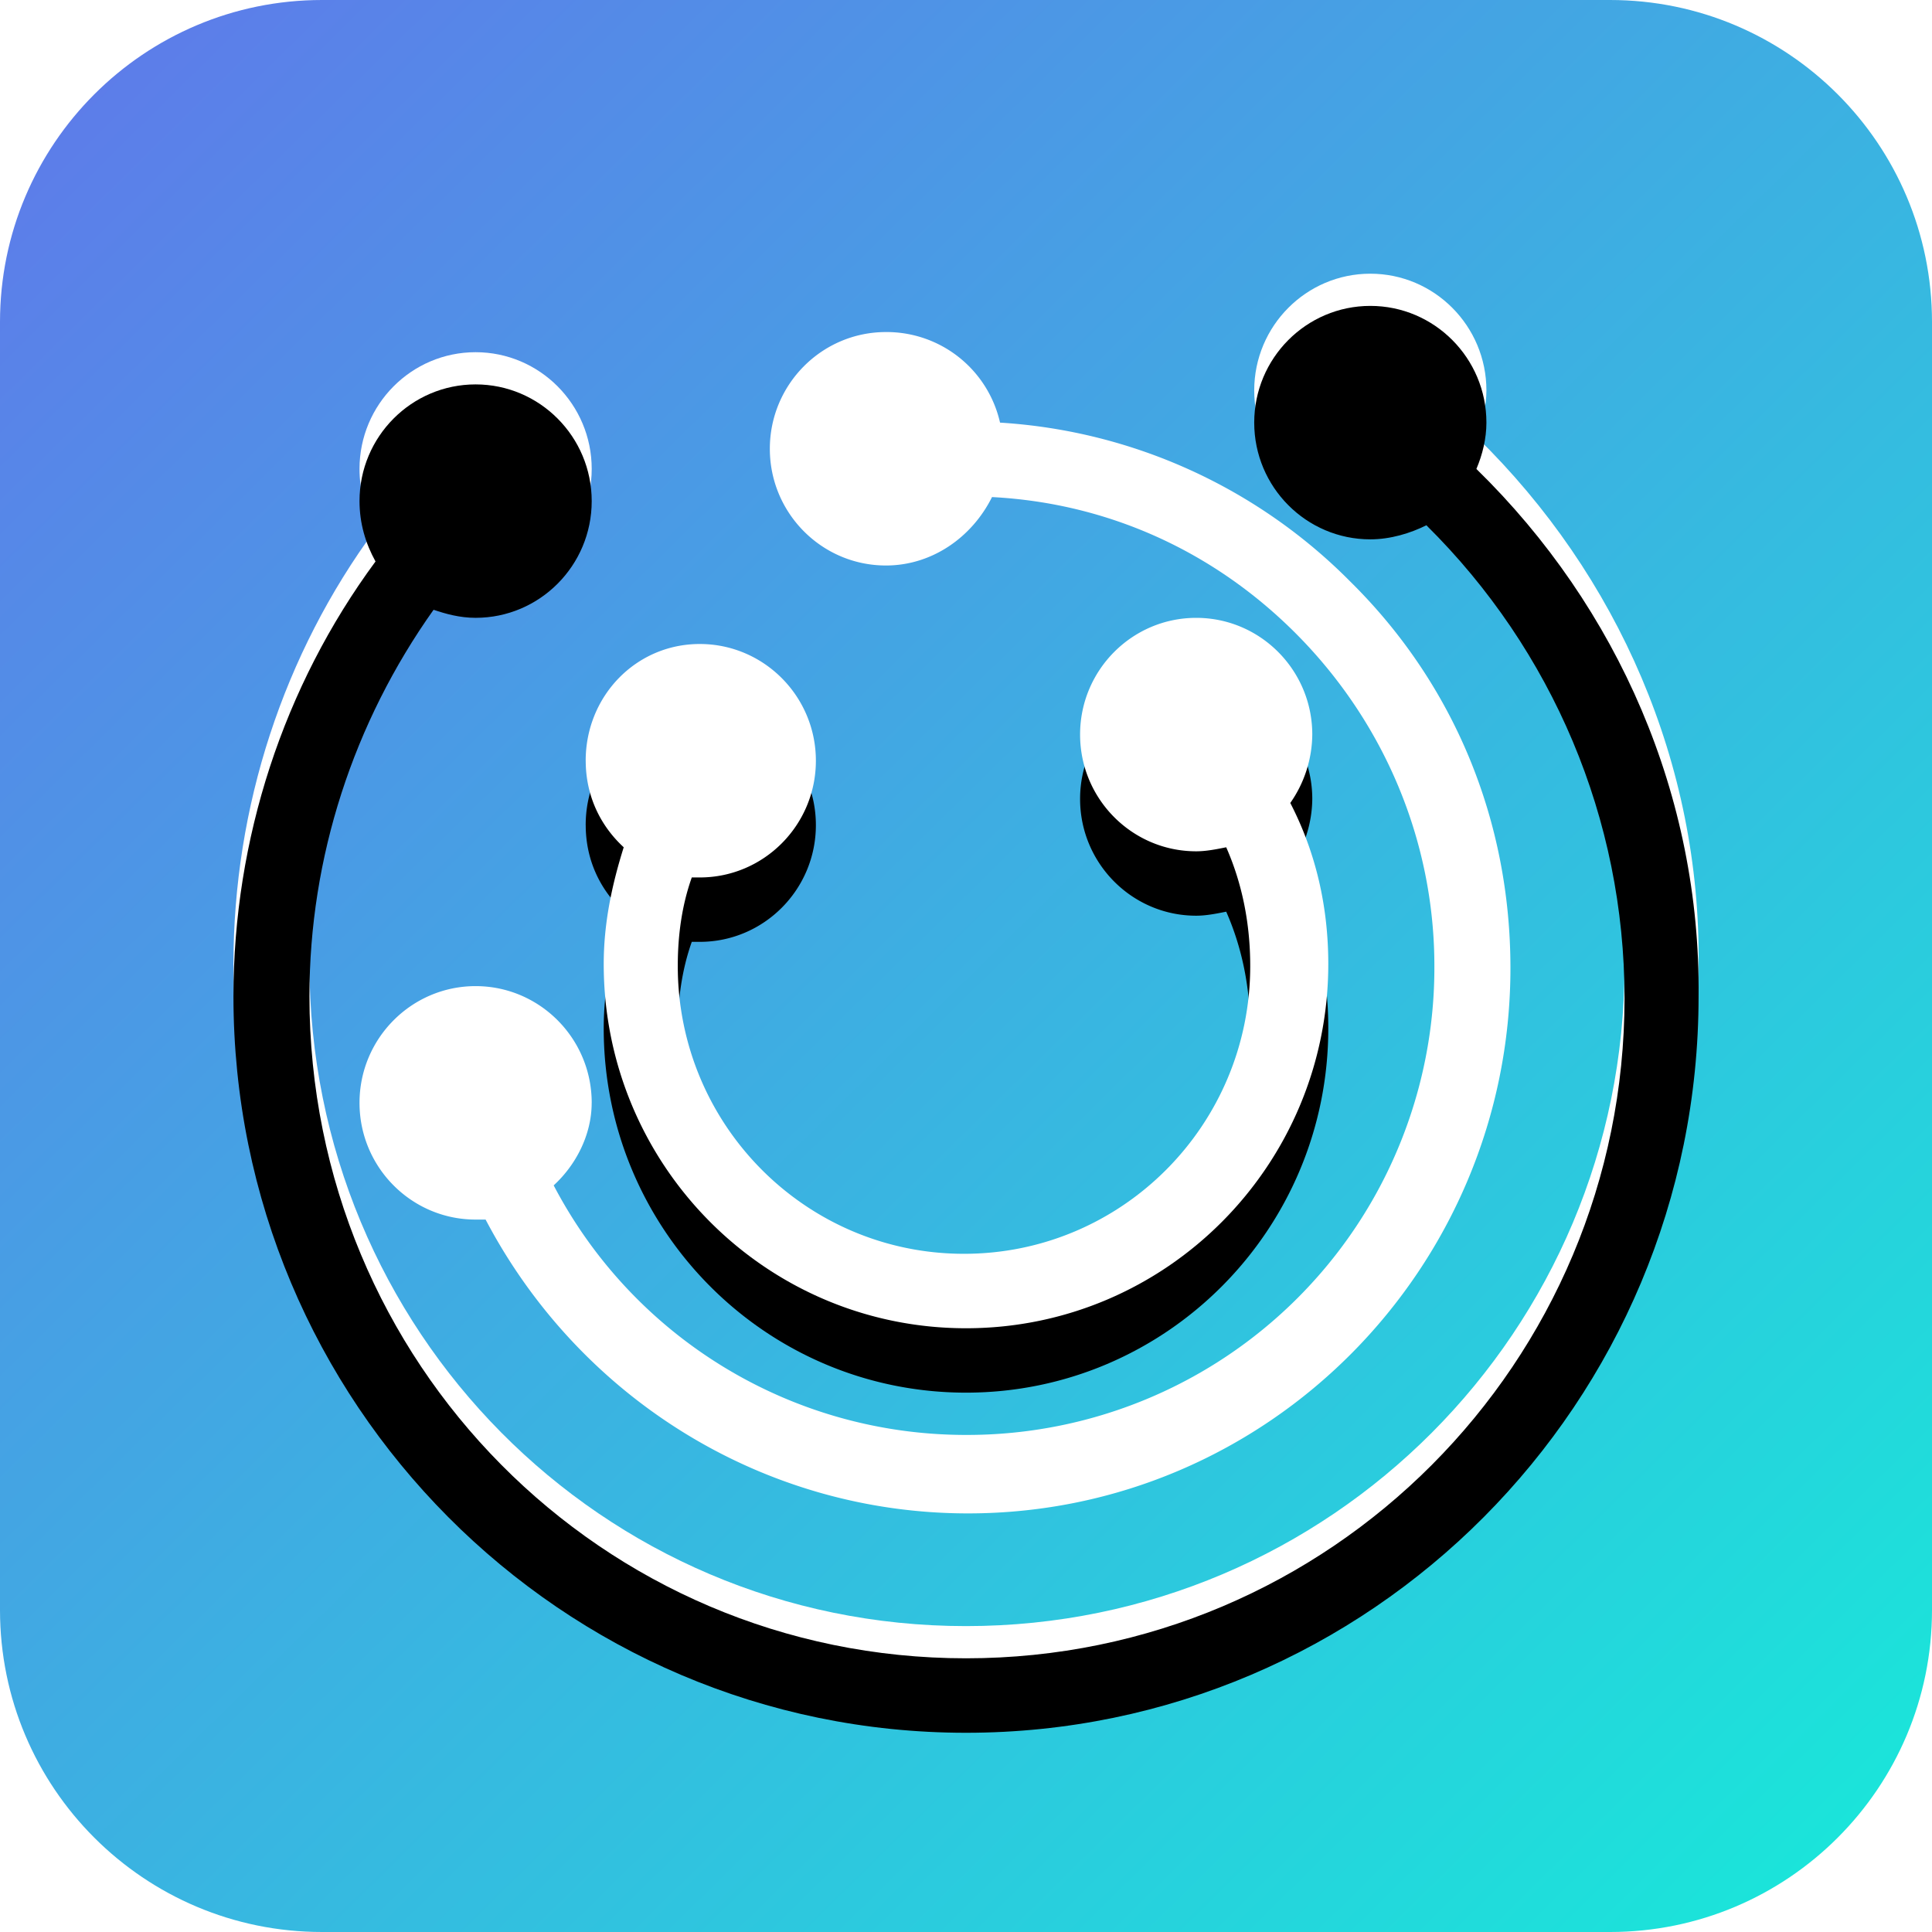 <svg xmlns="http://www.w3.org/2000/svg" xmlns:xlink="http://www.w3.org/1999/xlink" width="60" height="60" viewBox="0 0 60 60">
    <defs>
        <linearGradient id="b" x1="1.444%" y1="0%" y2="100%">
            <stop offset="0%" stop-color="#6078EA"/>
            <stop offset="100%" stop-color="#17EAD9"/>
        </linearGradient>
        <path id="a" d="M10 0h40c5.523 0 10 4.477 10 10v40c0 5.523-4.477 10-10 10H10C4.477 60 0 55.523 0 50V10C0 4.477 4.477 0 10 0z"/>
        <path id="d" d="M38.851 5.563c.187-.438.311-.938.311-1.438 0-2-1.616-3.625-3.605-3.625-1.99 0-3.606 1.625-3.606 3.625s1.617 3.625 3.606 3.625c.621 0 1.243-.188 1.74-.438 3.917 3.875 6.154 9.125 6.154 14.688 0 11.313-9.137 20.5-20.451 20.5S2.61 33.312 2.61 21.937c0-4.312 1.368-8.5 3.855-12 .373.126.808.25 1.305.25 1.99 0 3.606-1.624 3.606-3.624S9.759 2.938 7.77 2.938c-1.989 0-3.605 1.624-3.605 3.624 0 .688.186 1.313.497 1.875C1.802 12.313.25 17.063.25 21.938.249 34.563 10.443 44.813 23 44.813s22.751-10.25 22.751-22.874c.063-6.188-2.486-12.063-6.9-16.375z"/>
        <filter id="e" width="108.8%" height="109%" x="-4.4%" y="-4.5%" filterUnits="objectBoundingBox">
            <feGaussianBlur in="SourceAlpha" result="shadowBlurInner1" stdDeviation="1.5"/>
            <feOffset dy="1" in="shadowBlurInner1" result="shadowOffsetInner1"/>
            <feComposite in="shadowOffsetInner1" in2="SourceAlpha" k2="-1" k3="1" operator="arithmetic" result="shadowInnerInner1"/>
            <feColorMatrix in="shadowInnerInner1" values="0 0 0 0 0.498 0 0 0 0 0.591 0 0 0 0 0.953 0 0 0 0.647 0"/>
        </filter>
        <path id="g" d="M11.19 15.625c0 1.063.434 2 1.18 2.688-.373 1.187-.621 2.375-.621 3.625 0 6.25 5.035 11.312 11.251 11.312 6.216 0 11.251-5.063 11.251-11.313 0-1.75-.373-3.437-1.18-5a3.756 3.756 0 0 0 .683-2.125c0-2-1.616-3.624-3.605-3.624-1.99 0-3.606 1.624-3.606 3.624s1.616 3.626 3.606 3.626c.31 0 .621-.063.932-.125.497 1.125.746 2.375.746 3.687 0 4.938-3.978 8.938-8.89 8.938-4.91 0-8.888-4-8.888-8.938 0-.938.124-1.875.435-2.75h.248c1.99 0 3.606-1.625 3.606-3.625S16.722 12 14.732 12c-1.989 0-3.543 1.625-3.543 3.625z"/>
        <filter id="f" width="160.7%" height="163.5%" x="-30.4%" y="-22.7%" filterUnits="objectBoundingBox">
            <feOffset dy="2" in="SourceAlpha" result="shadowOffsetOuter1"/>
            <feGaussianBlur in="shadowOffsetOuter1" result="shadowBlurOuter1" stdDeviation="2"/>
            <feColorMatrix in="shadowBlurOuter1" values="0 0 0 0 0 0 0 0 0 0 0 0 0 0 0 0 0 0 0.2 0"/>
        </filter>
    </defs>
    <g fill="none" fill-rule="evenodd">
        <mask id="c" fill="#fff">
            <use xlink:href="#a"/>
        </mask>
        <use fill="url(#b)" xlink:href="#a"/>
        <g fill-rule="nonzero" mask="url(#c)">
            <g transform="translate(7 8)">
                <use fill="#FFF" xlink:href="#d"/>
                <use fill="#000" filter="url(#e)" xlink:href="#d"/>
            </g>
            <g transform="translate(7 8)">
                <use fill="#000" filter="url(#f)" xlink:href="#g"/>
                <use fill="#FFF" xlink:href="#g"/>
            </g>
            <path fill="#FFF" d="M18.376 34.25c0-2-1.617-3.625-3.606-3.625-1.989 0-3.605 1.625-3.605 3.625s1.616 3.625 3.605 3.625h.311C18.003 43.438 23.721 47 30.062 47c9.324 0 16.846-7.625 16.846-16.938 0-4.562-1.74-8.812-4.973-12a16.757 16.757 0 0 0-10.878-4.937 3.611 3.611 0 0 0-3.543-2.813c-1.99 0-3.606 1.626-3.606 3.626s1.616 3.624 3.606 3.624c1.43 0 2.672-.875 3.294-2.125 3.606.188 6.9 1.688 9.449 4.25 2.735 2.75 4.289 6.438 4.289 10.313A14.511 14.511 0 0 1 30 44.563c-5.408 0-10.319-3-12.805-7.75.683-.626 1.18-1.563 1.18-2.563z"/>
        </g>
    </g>
</svg>
